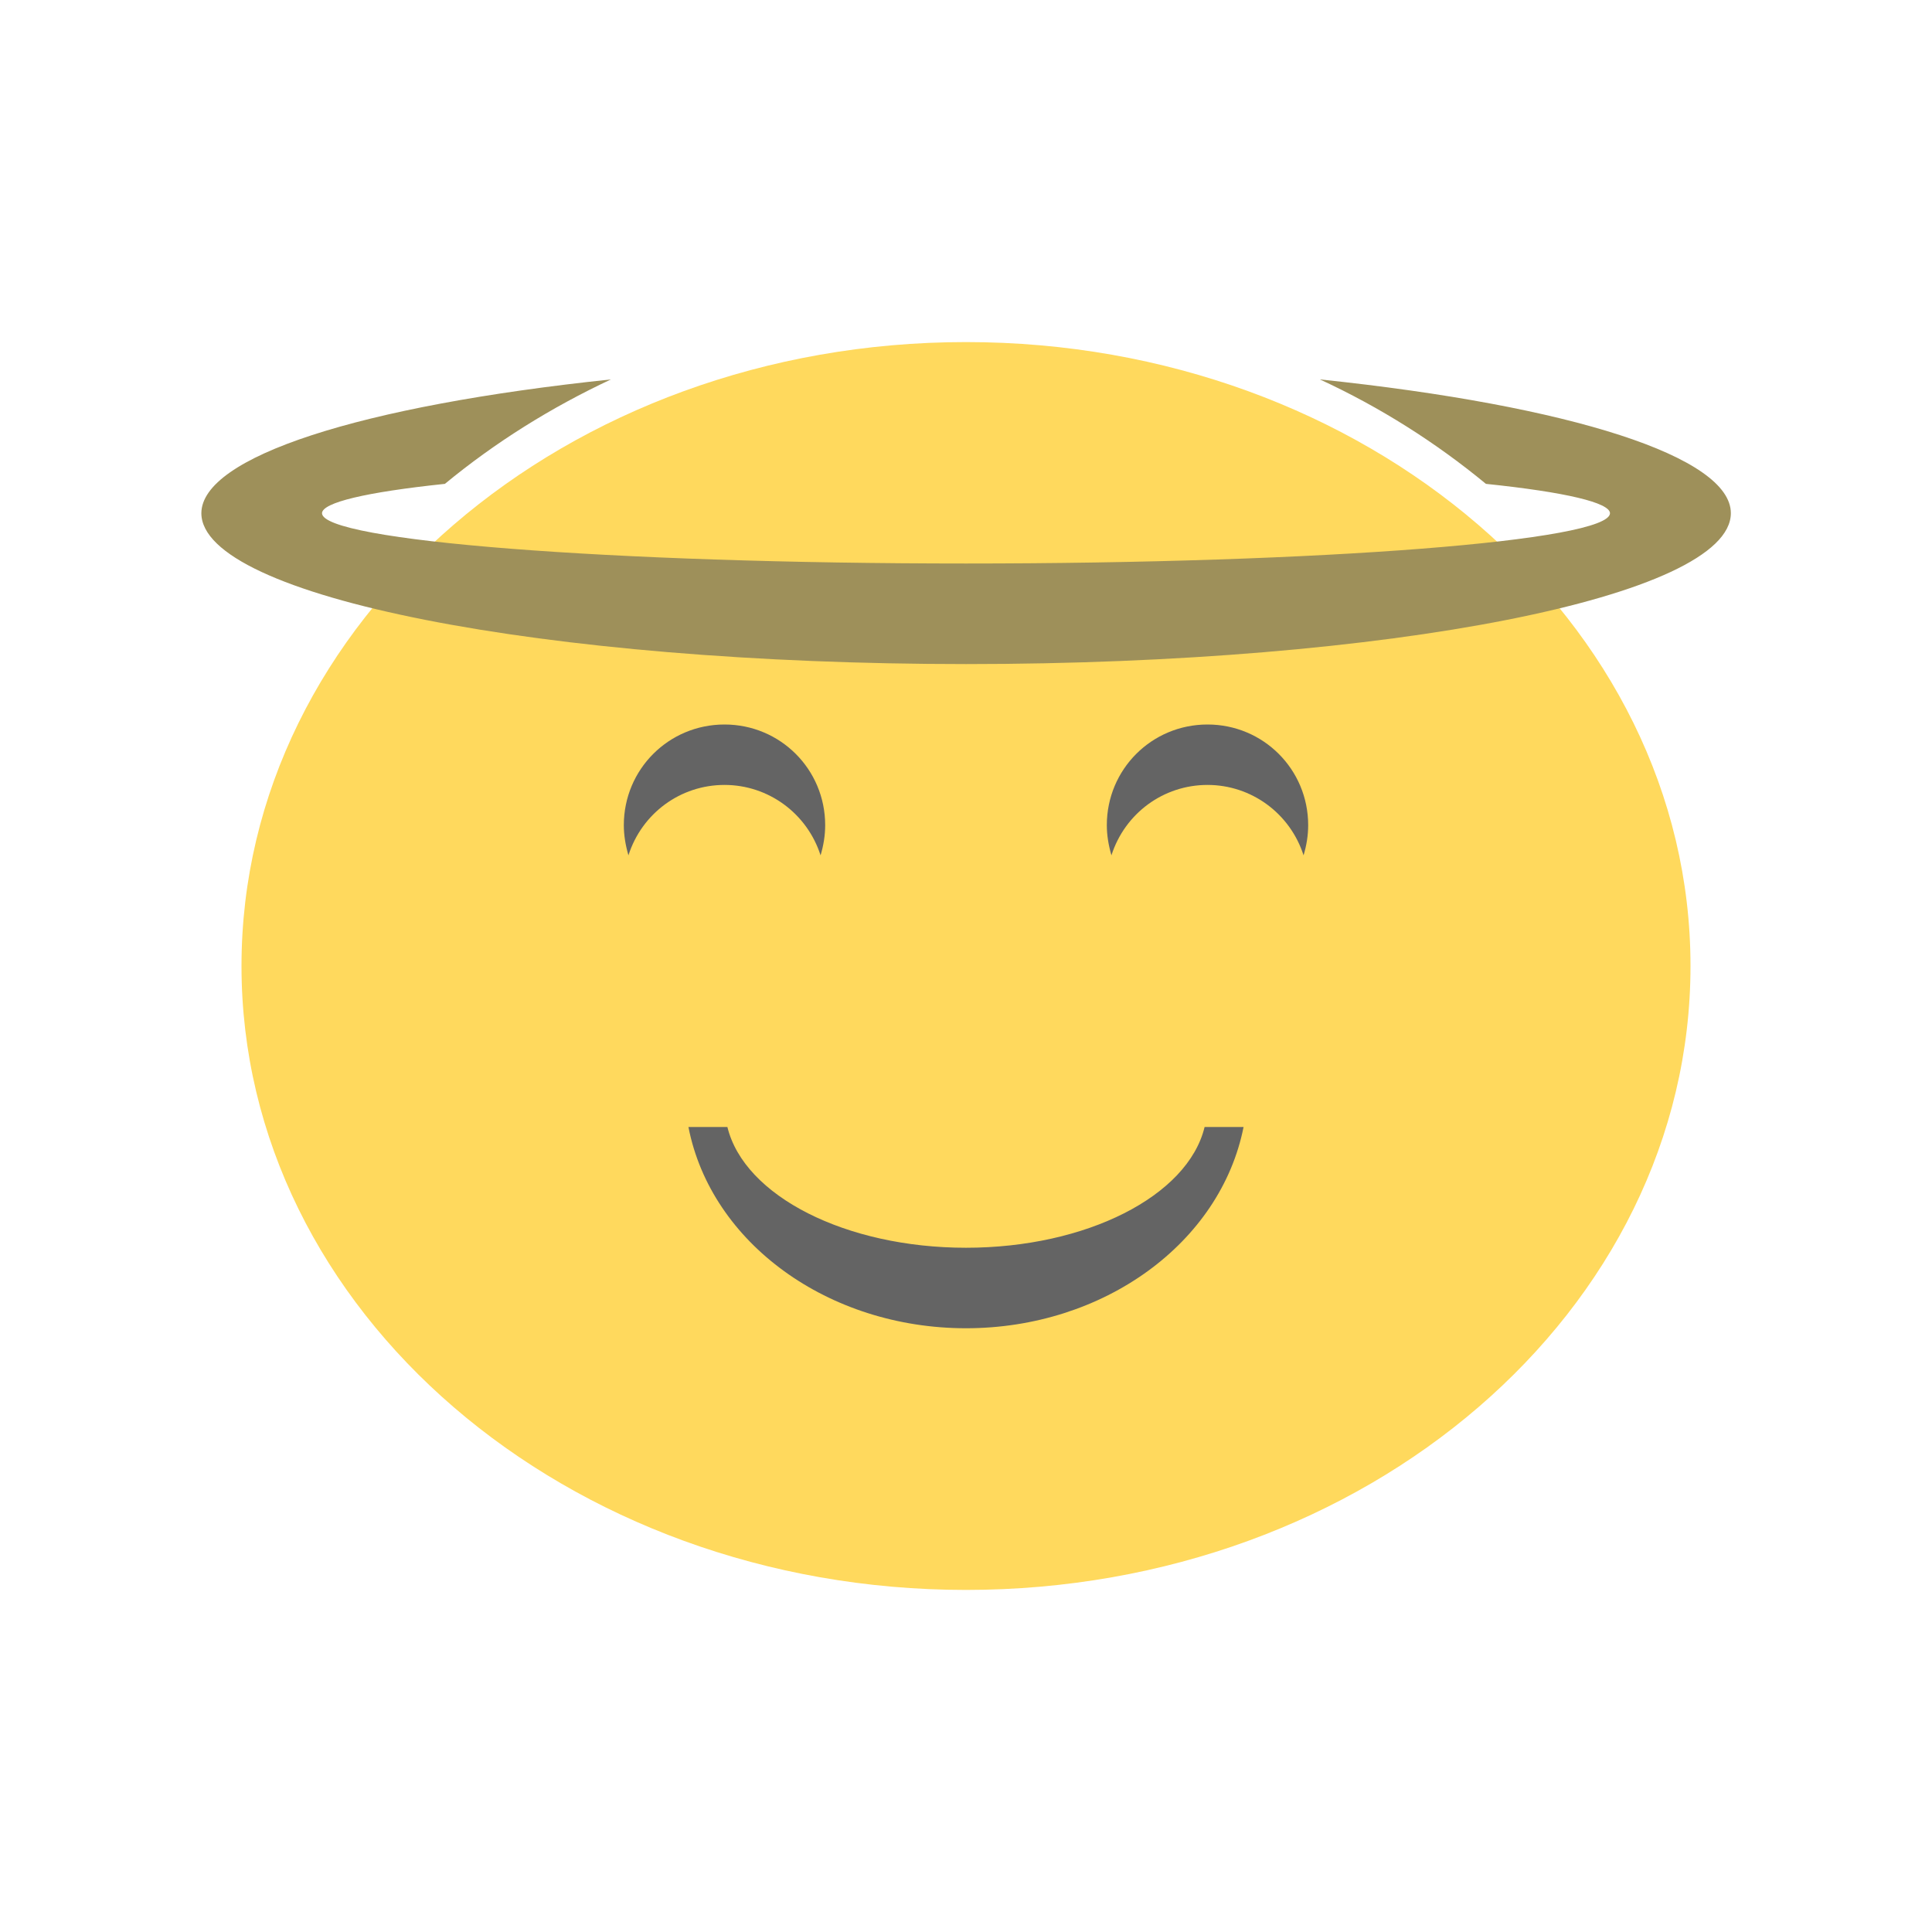 <svg xmlns="http://www.w3.org/2000/svg" width="22" height="22" viewBox="0 0 18 18"><g><path d="m 15.75 9 c 0 3.211 -3.02 5.813 -6.75 5.813 c -3.727 0 -6.75 -2.602 -6.75 -5.813 c 0 -3.211 3.02 -5.813 6.75 -5.813 c 3.727 0 6.75 2.602 6.75 5.813 m 0 0" style="fill:#ffd95d;fill-opacity:1;stroke:none;fill-rule:nonzero"/><path d="m 12.297 3.535 c 0.559 0.258 1.078 0.586 1.547 0.973 c 0.75 0.078 1.152 0.176 1.156 0.273 c 0 0.258 -2.688 0.469 -6 0.469 c -3.313 0 -6 -0.211 -6 -0.469 c 0.004 -0.098 0.402 -0.195 1.145 -0.273 c 0.469 -0.387 0.988 -0.711 1.547 -0.973 c -2.344 0.246 -3.813 0.723 -3.816 1.246 c 0 0.777 3.191 1.406 7.125 1.406 c 3.934 0 7.125 -0.629 7.125 -1.406 c 0 -0.523 -1.477 -1 -3.828 -1.246 m 0 0" style="fill:#9e905a;fill-opacity:1;stroke:none;fill-rule:nonzero"/><path d="m 6.75 6.75 c -0.52 0 -0.938 0.418 -0.938 0.938 c 0 0.094 0.016 0.188 0.043 0.281 c 0.125 -0.391 0.484 -0.656 0.895 -0.656 c 0.41 0 0.77 0.266 0.895 0.656 c 0.027 -0.09 0.043 -0.184 0.043 -0.281 c 0 -0.52 -0.418 -0.938 -0.938 -0.938 m 0 0" style="fill:#646464;fill-opacity:1;stroke:none;fill-rule:nonzero"/><path d="m 11.25 6.75 c -0.52 0 -0.938 0.418 -0.938 0.938 c 0 0.094 0.016 0.188 0.043 0.281 c 0.125 -0.391 0.484 -0.656 0.895 -0.656 c 0.41 0 0.77 0.266 0.895 0.656 c 0.027 -0.09 0.043 -0.184 0.043 -0.281 c 0 -0.52 -0.418 -0.938 -0.938 -0.938 m 0 0" style="fill:#646464;fill-opacity:1;stroke:none;fill-rule:nonzero"/><path d="m 6.414 10.5 c 0.211 1.082 1.305 1.875 2.586 1.875 c 1.281 0 2.371 -0.793 2.586 -1.875 l -0.363 0 c -0.156 0.645 -1.105 1.125 -2.223 1.125 c -1.117 0 -2.066 -0.48 -2.223 -1.125 m -0.363 0" style="fill:#646464;fill-opacity:1;stroke:none;fill-rule:nonzero"/></g></svg>